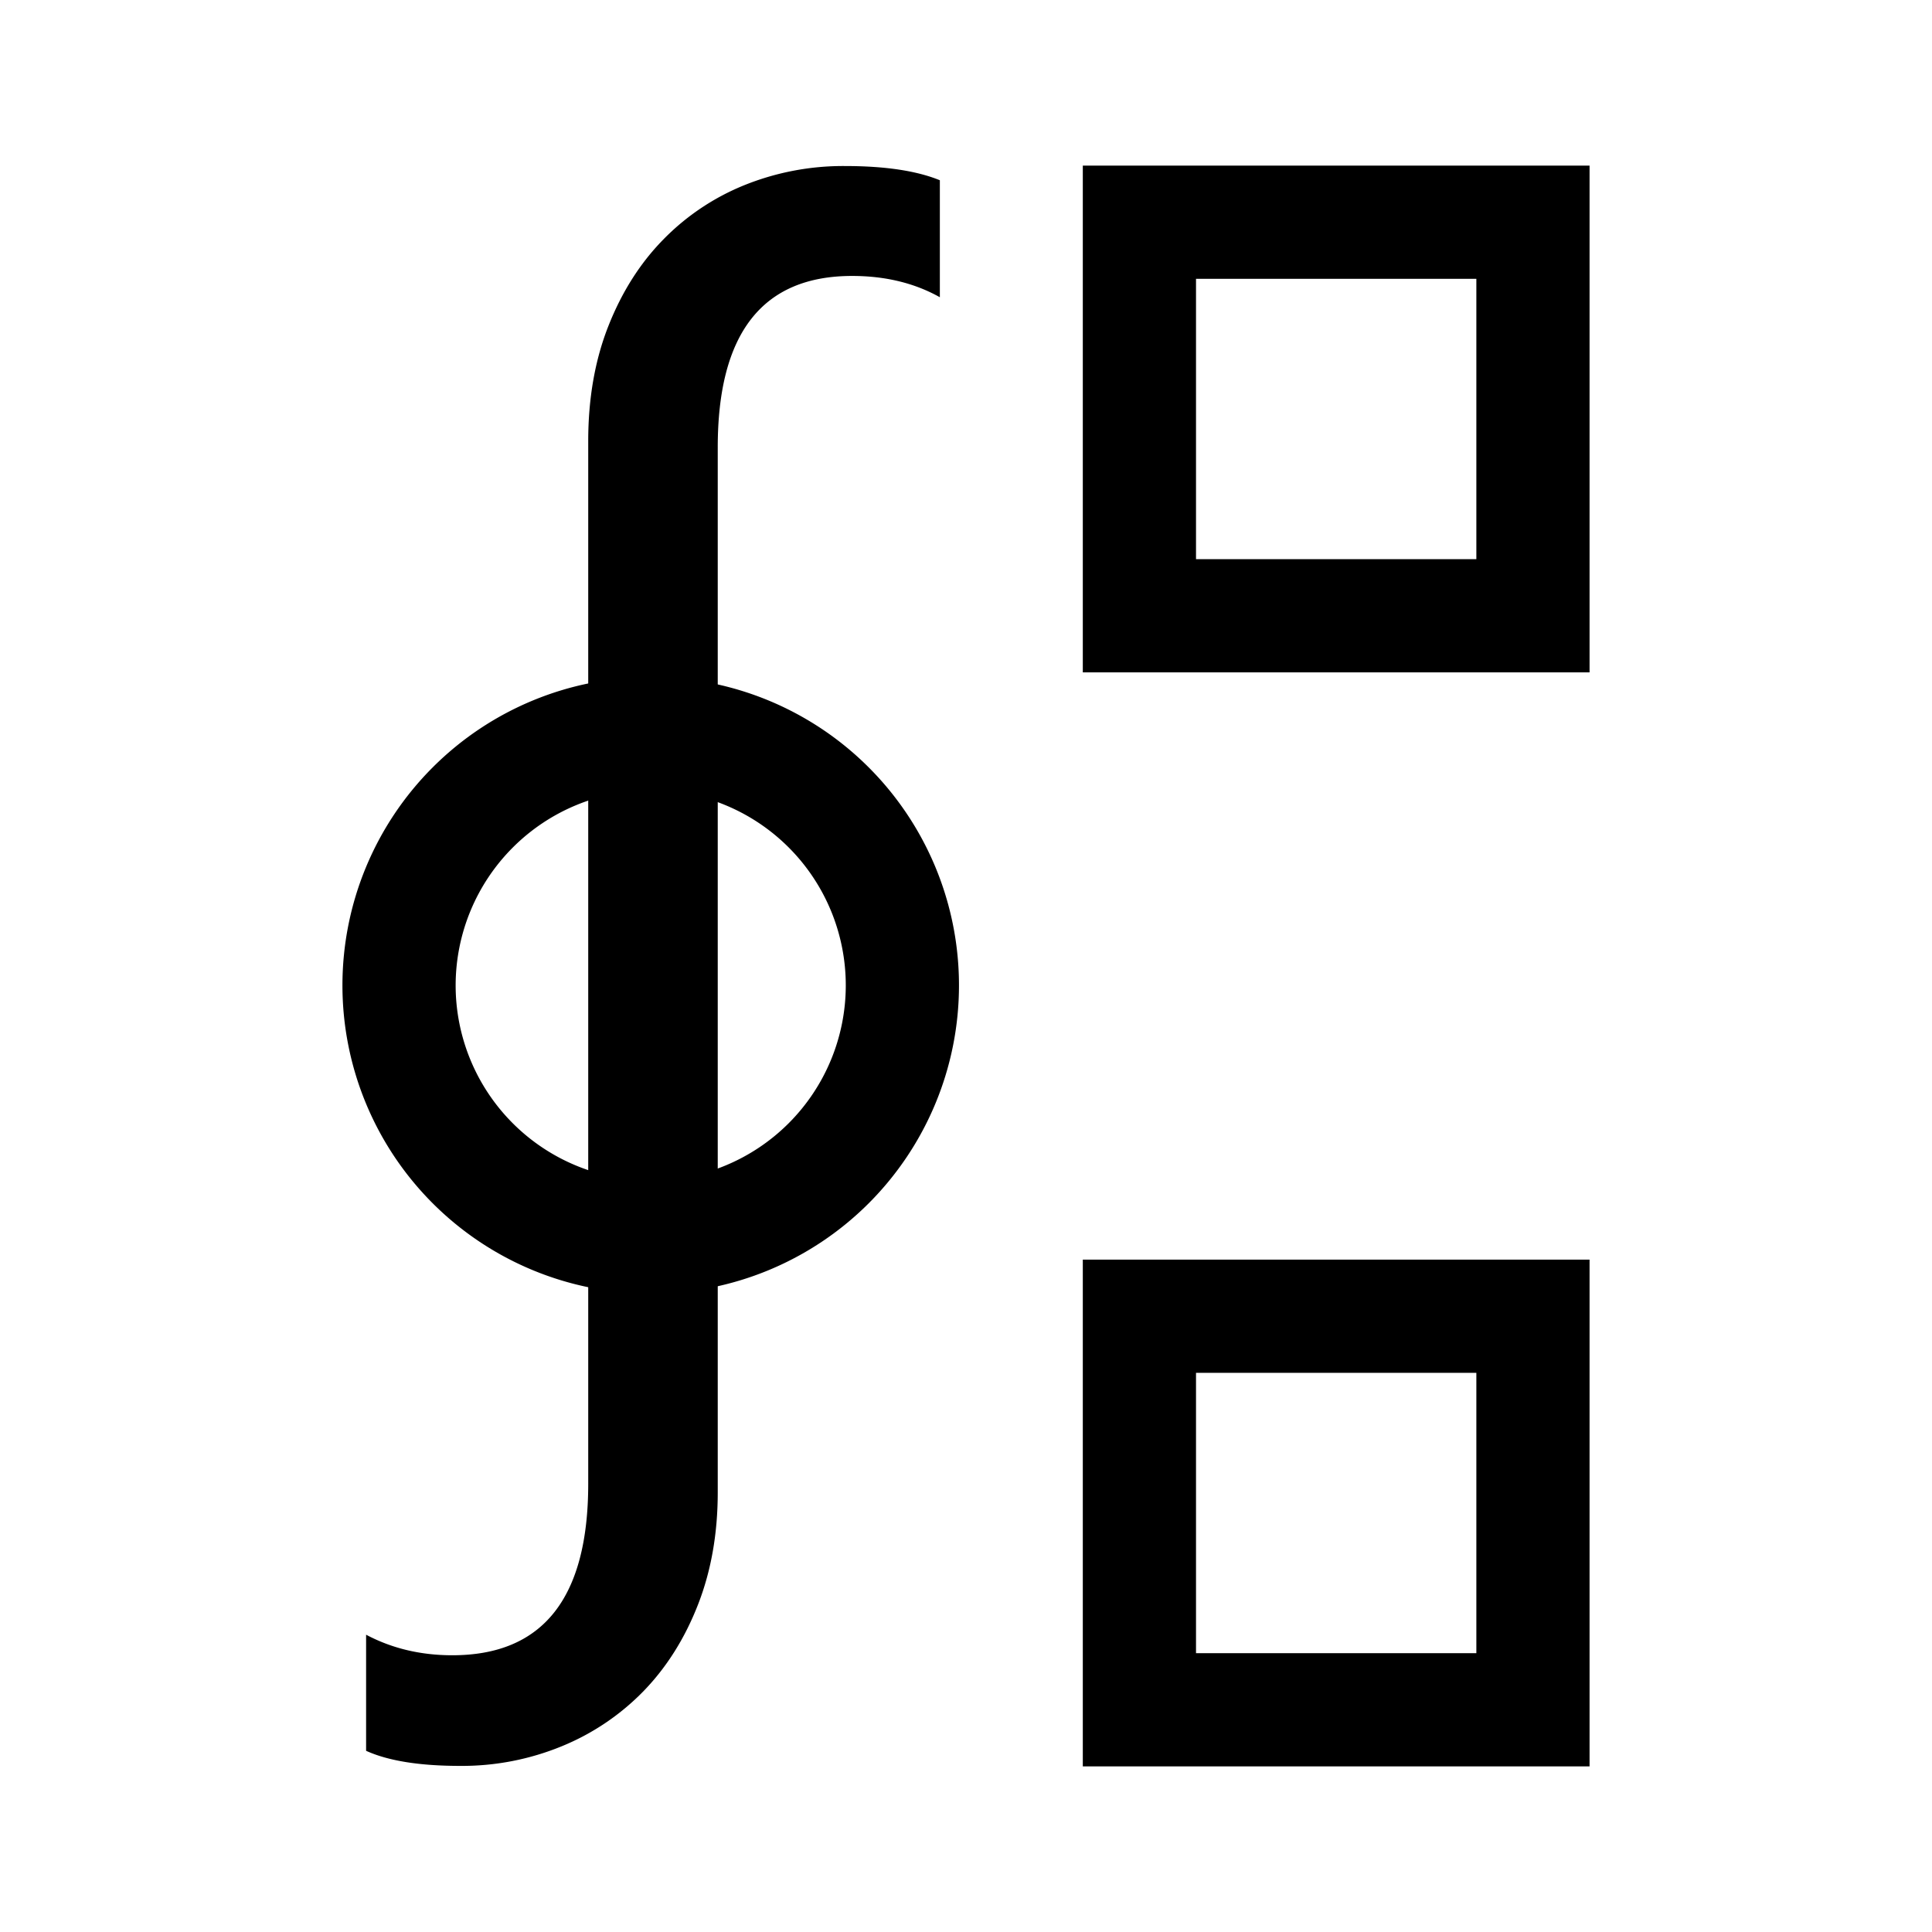 <svg xmlns="http://www.w3.org/2000/svg" width="1024" height="1024" viewBox="0 0 1024 1024">
  <title>oint</title>
  <g id="oint">
    <path d="M782.5,147.78V296.37H633.91V147.78H782.5m60-60H573.91V356.37H842.5V87.78Z"/>
    <path d="M782.5,727.63V876.22H633.91V727.63H782.5m60-60H573.91V936.22H842.5V667.63Z"/>
    <g>
      <path d="M344.89,418.86A103.39,103.39,0,1,1,241.5,522.25,103.51,103.51,0,0,1,344.89,418.86m0-60A163.39,163.39,0,1,0,508.28,522.25,163.39,163.39,0,0,0,344.89,358.86Z"/>
      <path d="M451.64,146.26q-71.23,0-71.22,90.91V791q0,32.68-10.47,59.49t-28.7,45.67a128.07,128.07,0,0,1-43.36,29.33,139.17,139.17,0,0,1-54,10.47q-32.27,0-49.85-8V866.43q20.52,10.89,45.67,10.89,72.05,0,72.06-90.91V233.82q0-33.93,10.68-61T351.51,127a126.1,126.1,0,0,1,43.15-28.91A139.82,139.82,0,0,1,447.87,88q31.83,0,50.27,7.54v62Q478,146.26,451.64,146.26Z"/>
    </g>
  </g>
</svg>
